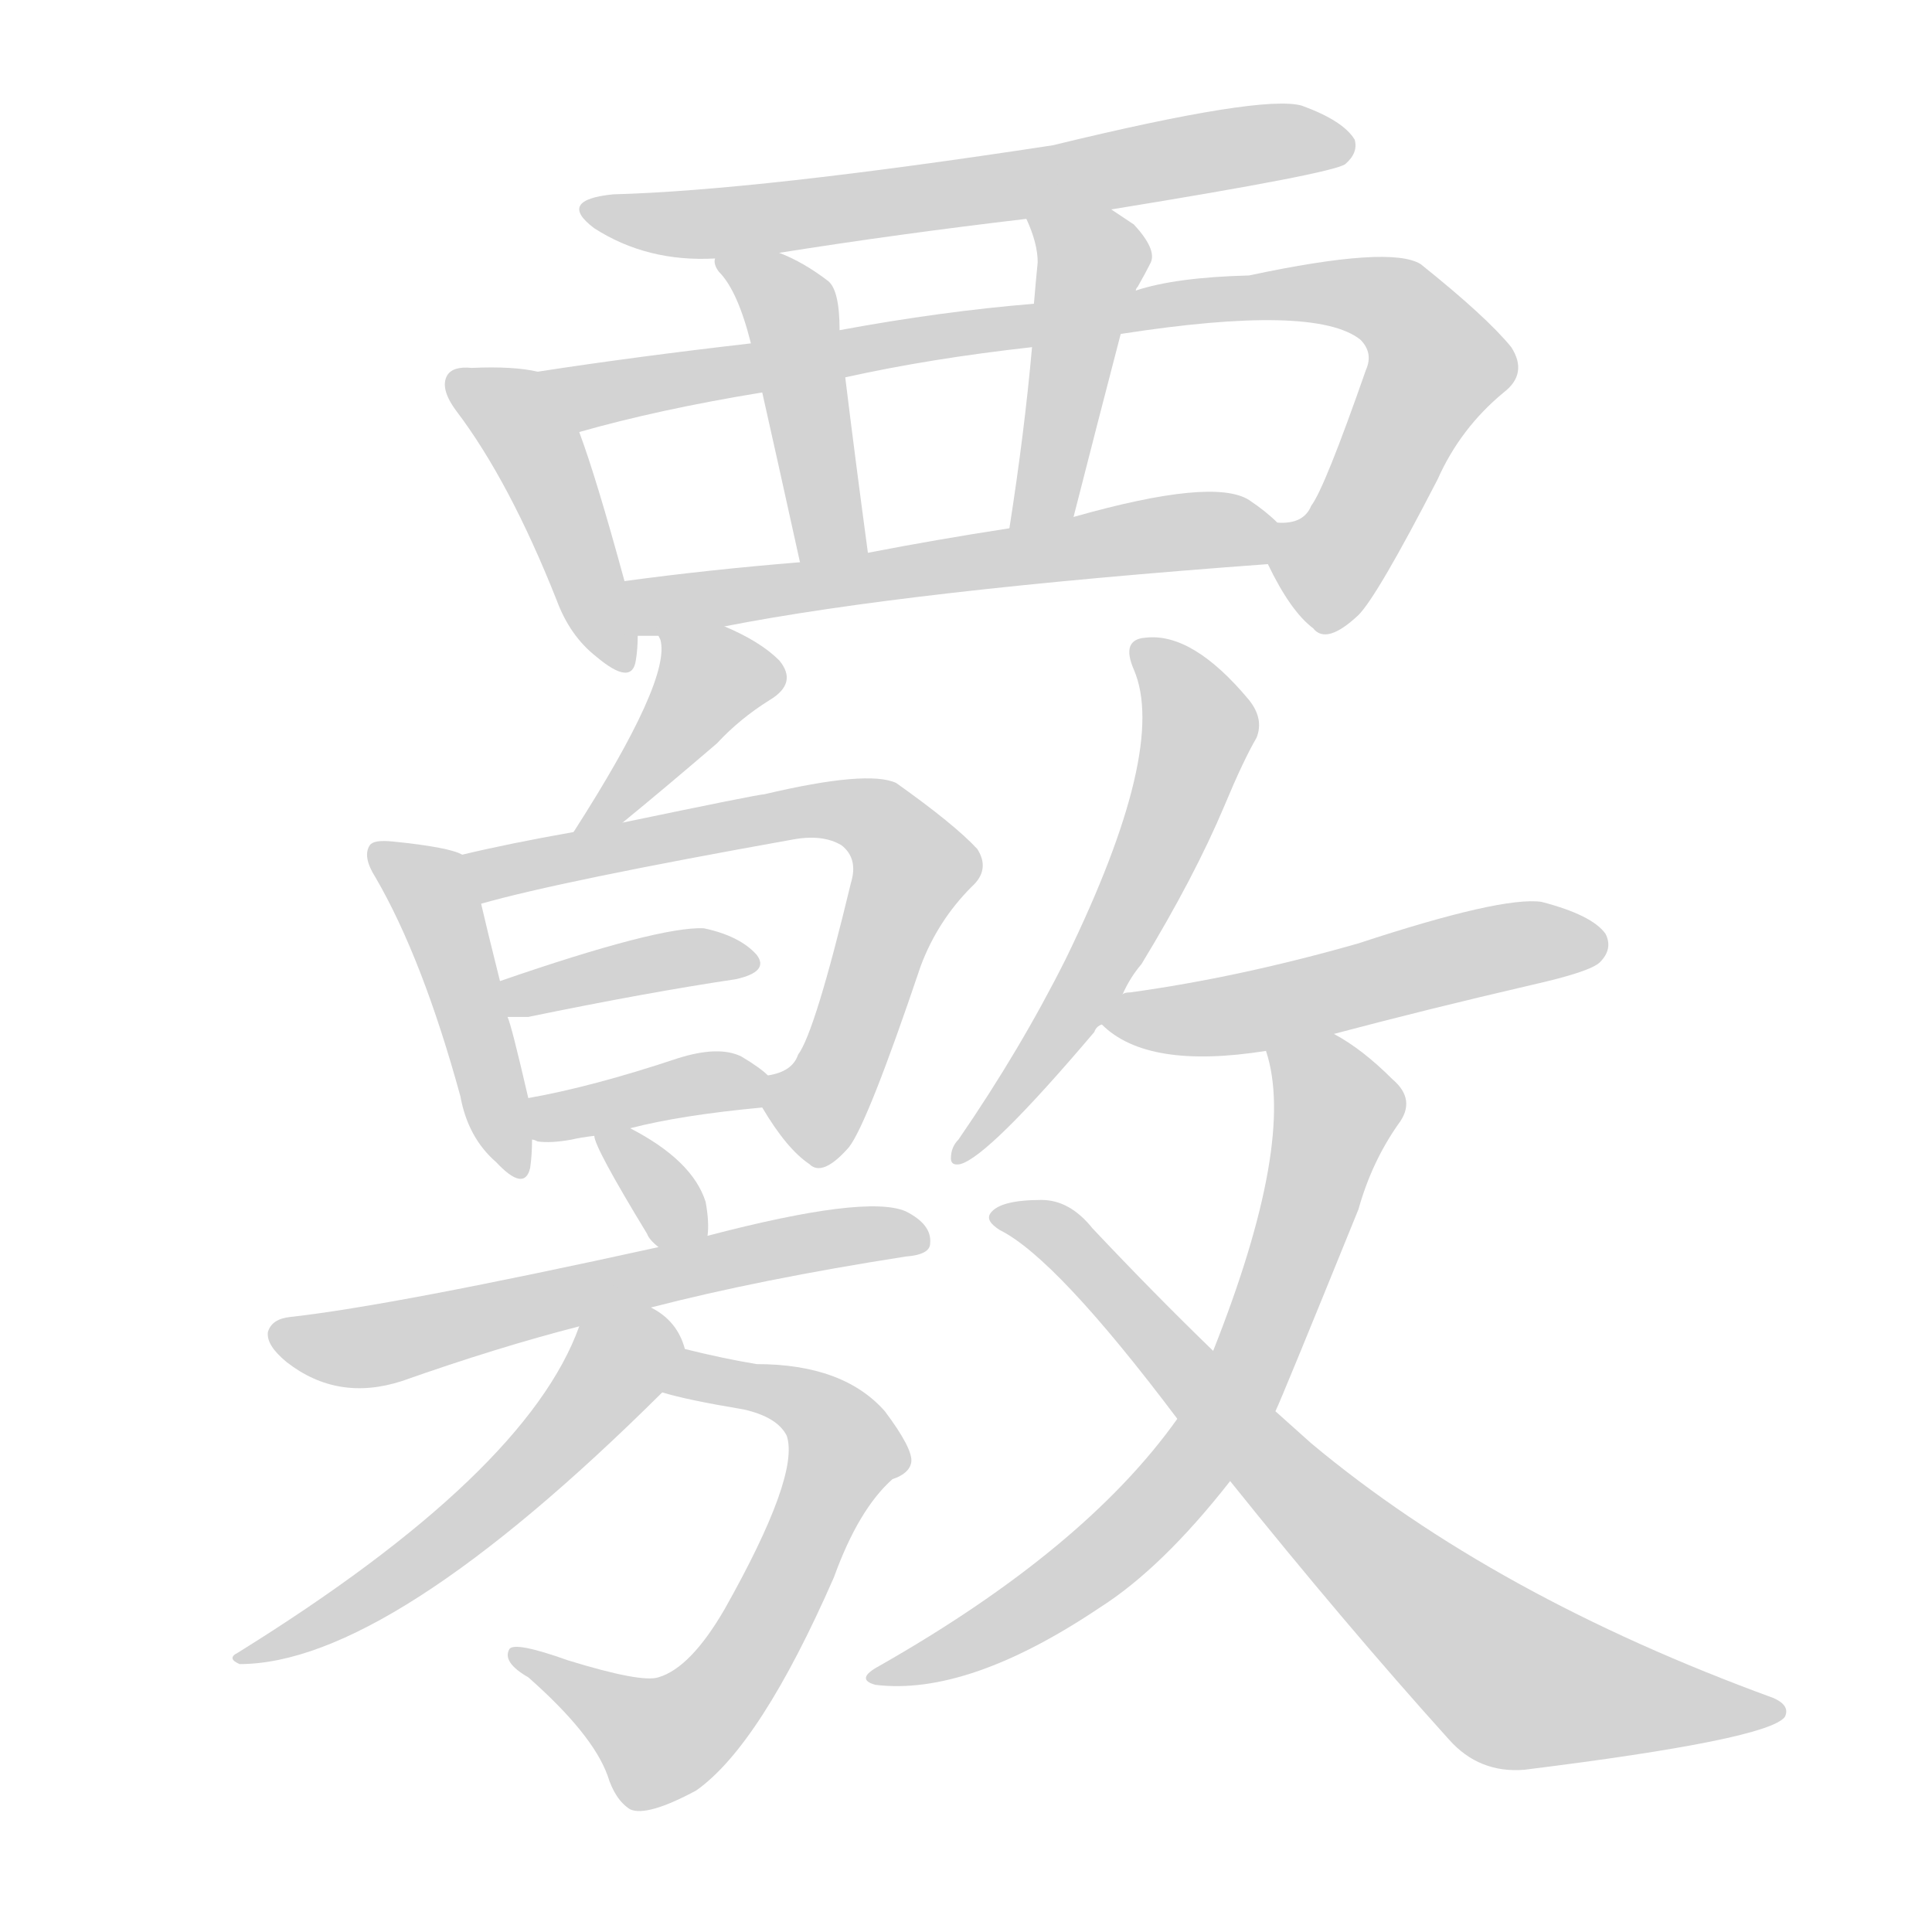 <svg version="1.1" viewBox="0 0 1024 1024" xmlns="http://www.w3.org/2000/svg">
  
  <g transform="scale(1, -1) translate(0, -900)">
    <style type="text/css">
        .origin {display:none;}
        .hide {display:none;}
        .stroke {fill: lightgray;}
    </style>

    <path d="M 589 789 Q 706 808 713 813 Q 720 819 718 826 Q 712 836 690 844 Q 669 850 558 823 Q 401 799 325 797 Q 295 794 315 779 Q 343 761 379 763 L 413 766 Q 476 776 544 784 L 589 789 Z" fill="lightgray" class="stroke"/>
    <path d="M 285 703 Q 272 706 250 705 Q 240 706 237 701 Q 233 694 242 682 Q 270 645 295 582 Q 302 563 316 552 Q 335 536 337 550 Q 338 556 338 563 L 331 592 Q 316 647 307 671 C 297 699 296 701 285 703 Z" fill="lightgray" class="stroke"/>
    <path d="M 672 601 Q 684 576 696 567 Q 703 558 720 574 Q 730 584 762 646 Q 774 673 797 692 Q 810 702 801 716 Q 788 732 753 760 Q 737 770 662 754 Q 623 753 602 746 L 548 739 Q 499 735 445 725 L 398 718 Q 337 711 285 703 C 255 699 278 663 307 671 Q 349 683 404 692 L 448 700 Q 493 710 547 716 L 594 723 Q 697 739 721 720 Q 728 713 724 704 Q 702 641 695 632 Q 691 622 677 623 C 663 617 663 617 672 601 Z" fill="lightgray" class="stroke"/>
    <path d="M 379 763 Q 378 760 381 756 Q 391 746 398 718 L 404 692 Q 411 661 424 602 C 430 573 464 577 460 607 Q 453 659 448 700 L 445 725 Q 445 746 439 751 Q 426 761 413 766 C 385 778 375 782 379 763 Z" fill="lightgray" class="stroke"/>
    <path d="M 602 746 Q 602 747 603 748 Q 607 755 610 761 Q 613 768 601 781 L 589 789 C 564 806 532 812 544 784 Q 550 771 550 761 Q 549 751 548 739 L 547 716 Q 543 671 535 620 C 530 590 562 597 569 626 Q 582 677 594 723 L 602 746 Z" fill="lightgray" class="stroke"/>
    <path d="M 338 563 Q 344 563 349 563 L 384 568 Q 481 587 672 601 C 700 603 700 603 677 623 Q 671 629 662 635 Q 643 647 569 626 L 535 620 Q 496 614 460 607 L 424 602 Q 375 598 331 592 C 301 588 308 563 338 563 Z" fill="lightgray" class="stroke"/>
    <path d="M 349 563 L 350 561 Q 356 540 304 459 C 288 434 307 445 330 464 Q 352 482 380 506 Q 392 519 408 529 Q 423 538 413 550 Q 403 560 384 568 C 357 580 342 587 349 563 Z" fill="lightgray" class="stroke"/>
    <path d="M 245 447 Q 238 451 208 454 Q 198 455 196 452 Q 192 446 199 435 Q 224 392 244 319 Q 248 297 263 284 Q 278 268 281 281 Q 282 288 282 296 L 280 318 Q 271 357 269 361 L 265 380 Q 258 408 255 421 C 249 445 249 445 245 447 Z" fill="lightgray" class="stroke"/>
    <path d="M 304 459 Q 270 453 245 447 C 216 440 226 413 255 421 Q 297 433 420 455 Q 436 458 446 452 Q 455 445 451 432 Q 432 353 423 341 Q 420 332 407 330 C 396 325 396 325 404 313 Q 417 291 429 283 Q 436 276 450 292 Q 460 305 488 388 Q 497 412 515 430 Q 525 439 518 450 Q 506 463 475 485 Q 460 492 405 479 Q 402 479 330 464 L 304 459 Z" fill="lightgray" class="stroke"/>
    <path d="M 269 361 Q 273 361 280 361 Q 343 374 390 381 Q 408 385 401 394 Q 392 404 373 408 Q 349 409 265 380 C 237 370 239 361 269 361 Z" fill="lightgray" class="stroke"/>
    <path d="M 282 296 Q 283 296 285 295 Q 292 294 303 296 Q 307 297 315 298 L 334 302 Q 361 309 404 313 C 424 315 424 315 407 330 Q 403 334 393 340 Q 381 346 359 339 Q 314 324 280 318 C 250 313 253 304 282 296 Z" fill="lightgray" class="stroke"/>
    <path d="M 315 298 Q 315 292 343 246 Q 344 243 349 239 C 372 219 372 219 375 245 Q 376 252 374 263 Q 367 285 334 302 C 311 314 311 314 315 298 Z" fill="lightgray" class="stroke"/>
    <path d="M 349 239 Q 208 208 154 202 Q 144 201 142 194 Q 141 187 152 178 Q 179 157 213 168 Q 264 186 307 197 L 345 207 Q 403 222 480 234 Q 493 235 493 241 Q 494 251 480 258 Q 459 267 375 245 L 349 239 Z" fill="lightgray" class="stroke"/>
    <path d="M 351 162 Q 364 158 394 153 Q 412 149 417 139 Q 424 118 384 47 Q 366 16 349 11 Q 340 8 301 20 Q 273 30 270 26 Q 266 19 280 11 Q 314 -19 322 -41 Q 326 -54 334 -59 Q 343 -63 369 -49 Q 403 -25 442 64 Q 455 100 473 116 Q 482 119 483 125 Q 484 132 469 152 Q 447 177 401 177 Q 383 180 363 185 C 334 192 322 170 351 162 Z" fill="lightgray" class="stroke"/>
    <path d="M 307 197 Q 279 119 126 24 Q 120 21 127 18 Q 206 18 351 162 C 366 177 366 177 363 185 Q 359 200 345 207 C 320 224 318 225 307 197 Z" fill="lightgray" class="stroke"/>
    <path d="M 595 373 Q 599 382 605 389 Q 633 435 649 473 Q 659 497 666 509 Q 670 519 662 529 Q 632 565 607 562 Q 594 561 601 545 Q 619 503 565 392 Q 541 344 508 296 Q 504 292 504 286 Q 504 282 509 283 Q 524 287 580 353 Q 581 356 584 357 L 595 373 Z" fill="lightgray" class="stroke"/>
    <path d="M 707 352 Q 756 365 812 378 Q 843 385 848 390 Q 855 397 851 405 Q 844 415 817 422 Q 796 425 720 400 Q 657 382 599 374 Q 596 374 595 373 C 570 368 570 368 584 357 Q 608 333 671 343 L 707 352 Z" fill="lightgray" class="stroke"/>
    <path d="M 676 152 Q 679 158 720 259 Q 727 284 741 304 Q 751 317 738 328 Q 722 344 707 352 C 682 368 664 372 671 343 Q 687 295 643 184 L 624 148 Q 575 79 466 17 Q 453 10 464 7 Q 513 1 583 48 Q 616 69 652 115 L 676 152 Z" fill="lightgray" class="stroke"/>
    <path d="M 652 115 Q 713 39 768 -22 Q 784 -40 808 -38 Q 937 -22 946 -10 Q 949 -4 940 0 Q 792 54 695 135 Q 685 144 676 152 L 643 184 Q 612 214 579 249 Q 567 264 552 264 Q 530 264 525 257 Q 522 253 530 248 Q 560 233 624 148 L 652 115 Z" fill="lightgray" class="stroke"/></g>
</svg>